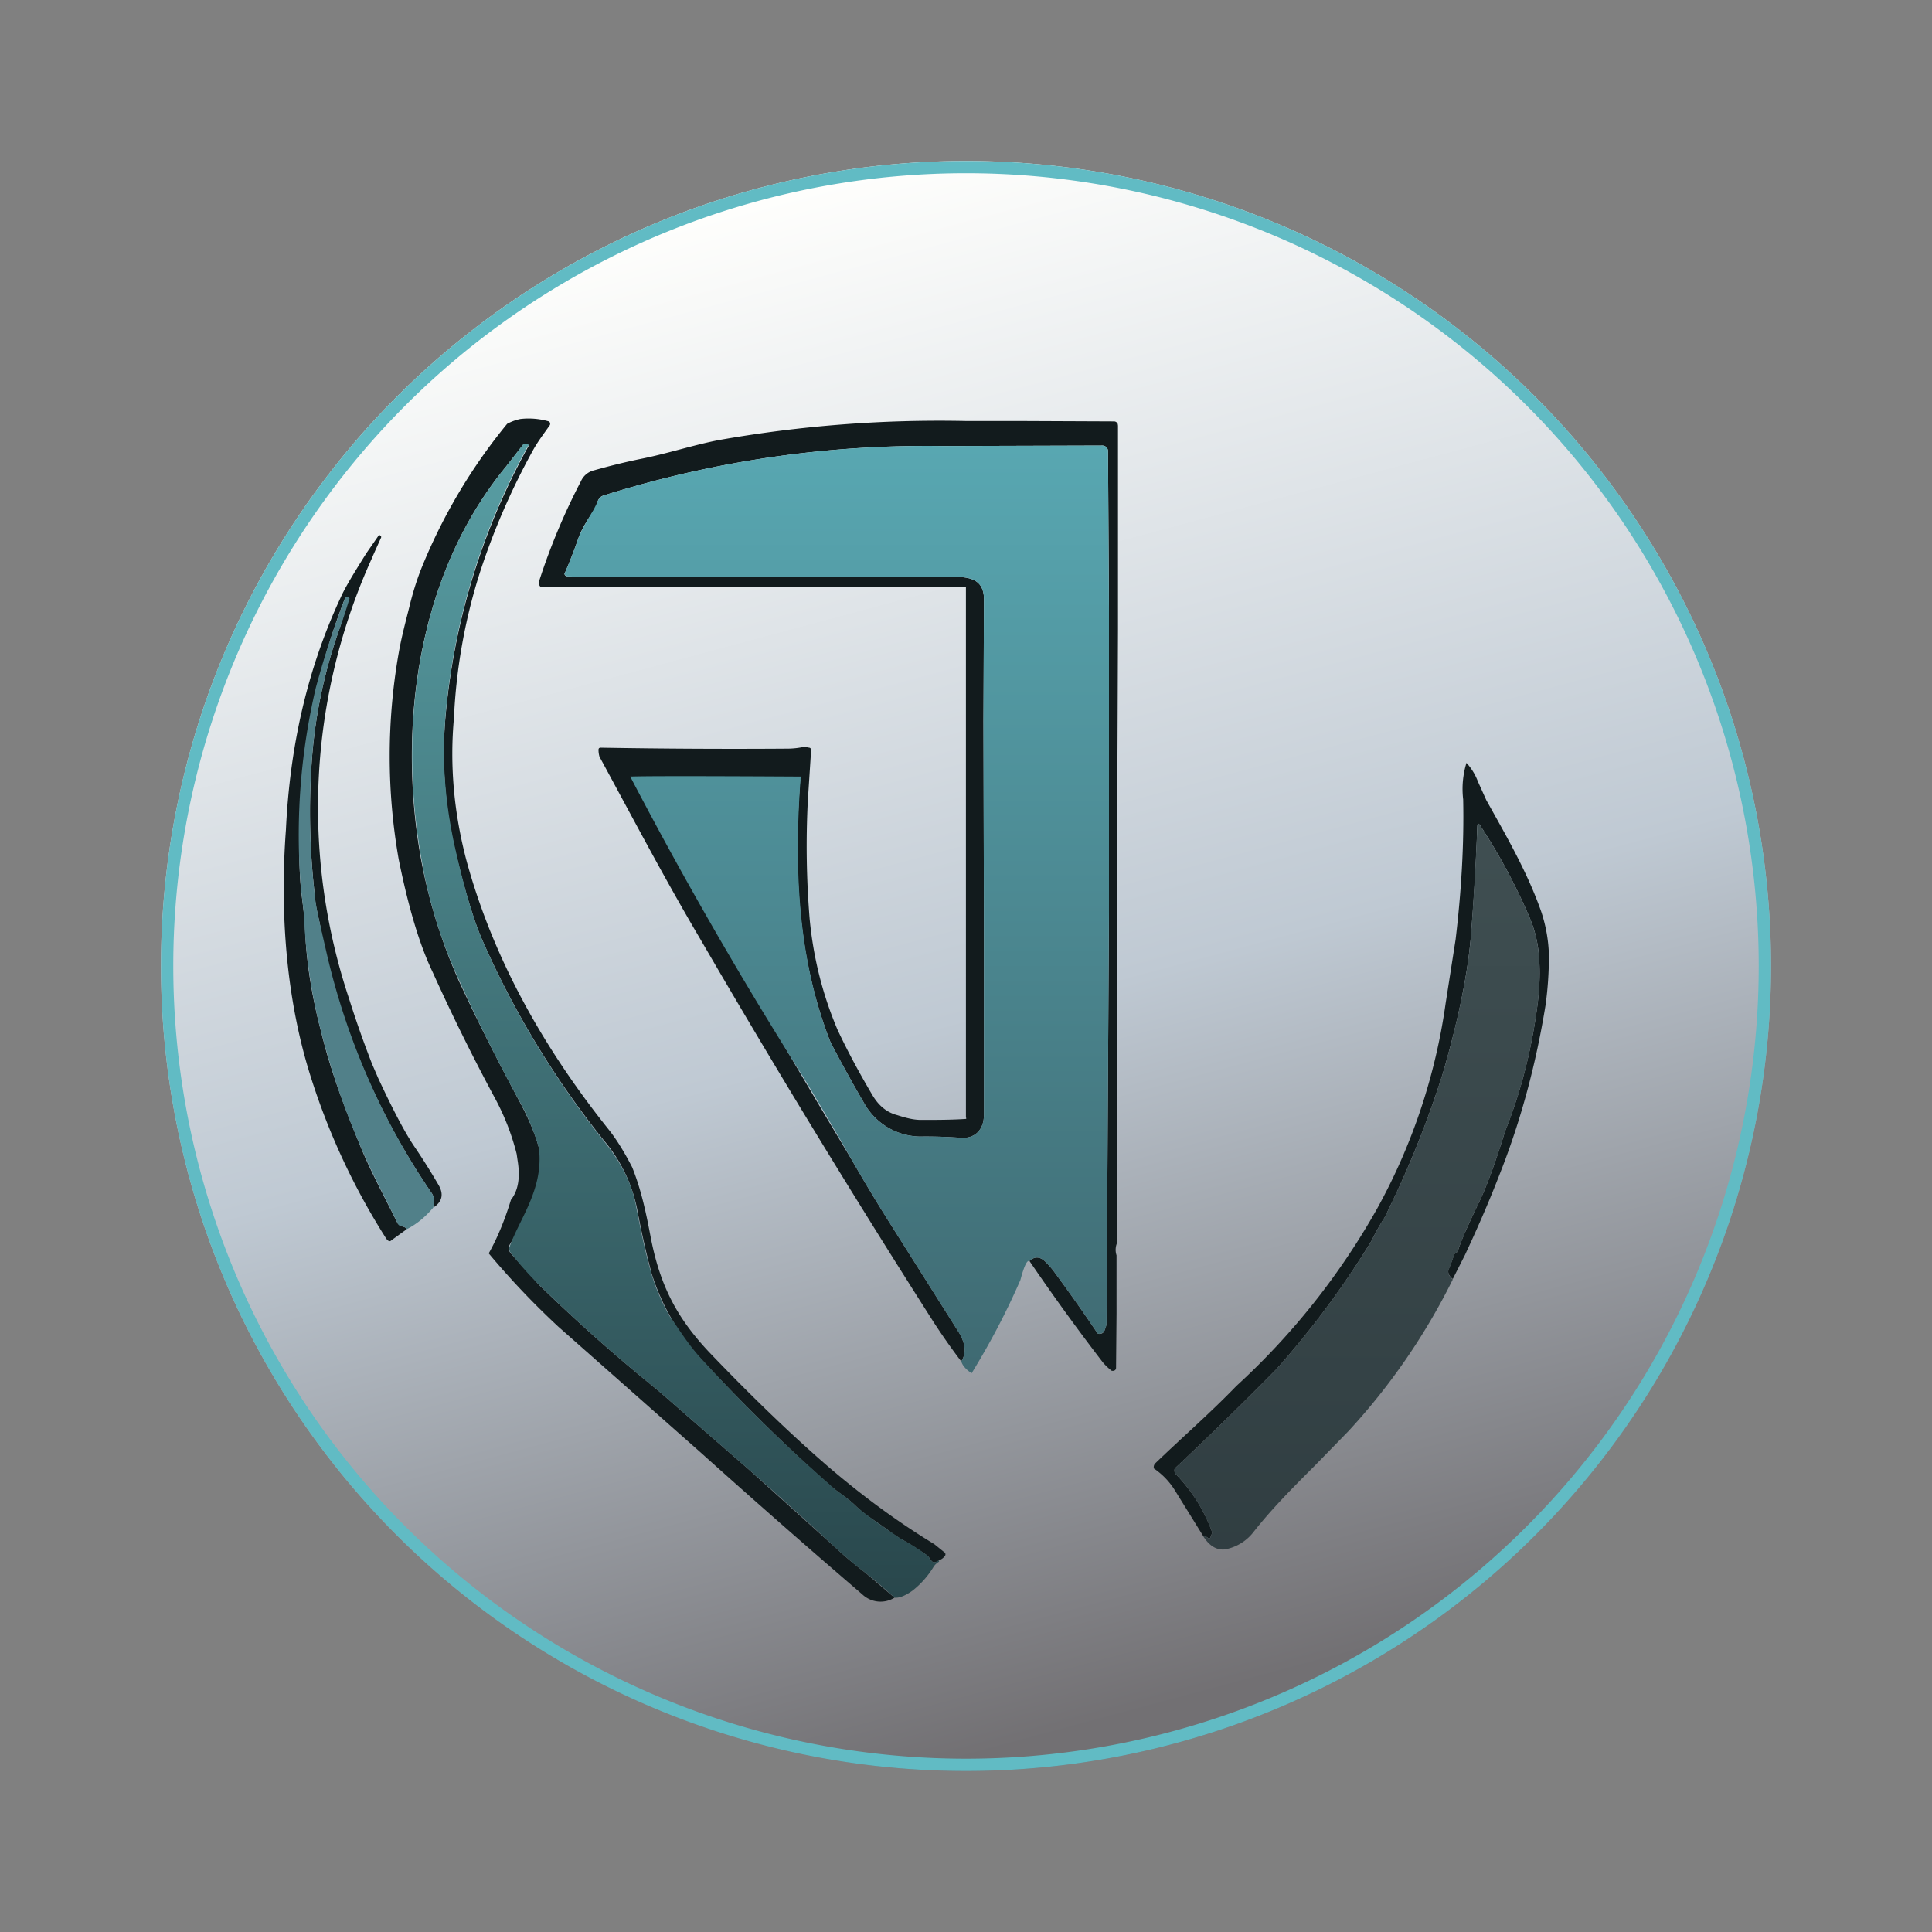<svg xmlns="http://www.w3.org/2000/svg" xmlns:xlink="http://www.w3.org/1999/xlink" width="24" height="24" viewBox="0 0 24 24"><rect x="0" y="0" width="24" height="24" fill="#808080" stroke="none"/><g fill="none"><path fill="url(#tokenBrandedTin0)" d="M22 12a10 10 0 1 1-20 0a10 10 0 0 1 20 0"/><path fill="#61BBC4" fill-rule="evenodd" d="M12 21.847a9.847 9.847 0 1 0 0-19.695a9.847 9.847 0 0 0 0 19.695M12 22a10 10 0 1 0 0-20a10 10 0 0 0 0 20" clip-rule="evenodd"/><path fill="#121B1D" d="M5.641 8.9c-.058.606 0 1.206.153 1.788c.336 1.236.971 2.347 1.765 3.341q.143.178.294.471c.118.294.177.588.236.9c.117.582.323.976.723 1.4q.795.831 1.482 1.424c.412.352.848.676 1.312.958l.124.1c.017.012.017.03.011.042a.15.15 0 0 1-.076.058a.1.1 0 0 1-.047.024c-.018 0-.035 0-.047-.018a.1.1 0 0 1-.024-.03a.1.1 0 0 0-.035-.04a4 4 0 0 0-.318-.2a1.4 1.4 0 0 1-.164-.112c-.135-.1-.277-.182-.394-.294c-.106-.106-.224-.17-.33-.265c-.553-.488-1.07-1-1.565-1.53a2.84 2.84 0 0 1-.647-1.1a11 11 0 0 1-.182-.811c-.065-.31-.207-.6-.412-.841a11.2 11.2 0 0 1-1.517-2.506c-.1-.235-.218-.618-.342-1.153a5.2 5.2 0 0 1-.111-1.553a8.5 8.5 0 0 1 1.035-3.412l-.006-.017l-.018-.006c-.017-.012-.035 0-.047.011l-.211.271C5.194 7.124 4.94 9 5.223 10.635c.1.553.26 1.06.471 1.536c.206.447.453.94.747 1.488c.136.253.218.459.253.6c.042.194.03.423-.047.688a.3.3 0 0 1-.029.047c-.012.012-.012.012-.012 0l-.006-.012c-.011 0-.017 0-.017.012l-.03.088l-.212.365a.1.1 0 0 0 0 .118l.353.394q.705.688 1.471 1.306l1.135.988l1.083.976c.094.089.211.189.364.306l.365.312a.33.33 0 0 1-.4-.041A120 120 0 0 1 8.7 18.04l-1.764-1.559a10 10 0 0 1-.865-.911q.16-.284.276-.665q.135-.17.083-.488l-.012-.083a3 3 0 0 0-.277-.706a25 25 0 0 1-.764-1.547c-.17-.353-.306-.823-.424-1.405a7.4 7.4 0 0 1 0-2.565c.036-.206.088-.394.136-.588q.054-.223.135-.436A6.9 6.9 0 0 1 6.3 5.265a.6.6 0 0 1 .165-.06a.9.9 0 0 1 .353.03l.012.012a.04.04 0 0 1 0 .035c-.07.1-.147.2-.206.306a8.7 8.7 0 0 0-.67 1.547A7 7 0 0 0 5.64 8.9"/><path fill="#121B1D" d="M12 5.23h.67l1.165.005a.05.05 0 0 1 .05.032l.003.021v2.53l-.012 2.97v4.653a.22.22 0 0 0-.006.153v.724l-.006.676q-.002.027-.03.035h-.023a.7.7 0 0 1-.111-.105q-.474-.617-.912-1.26c.064-.058.135-.058.206.018a1 1 0 0 1 .111.13q.272.37.53.753a.065.065 0 0 0 .075-.017l.013-.024l.012-.036a.14.14 0 0 0 .011-.059l.03-5.17v-3.67L13.764 5.6a.07.07 0 0 0-.07-.065l-1.977.006a13.4 13.4 0 0 0-4.212.612c-.088.023-.082.106-.117.17c-.077.118-.16.236-.206.371a6 6 0 0 1-.17.435a.035.035 0 0 0 .035.03l.305.012l4.442-.006c.2 0 .417 0 .429.259l-.006 1.529l.006 2.688v2.206c0 .177-.1.294-.277.288a6 6 0 0 0-.47-.017a.81.81 0 0 1-.747-.424a18 18 0 0 1-.412-.747c-.412-1.047-.459-2.159-.376-3.265c-.06.053-1.865-.011-2.083 0a151 151 0 0 0 2.718 4.718q.255.444.53.876l.787 1.247q.152.23.048.389a8 8 0 0 1-.347-.494a136 136 0 0 1-2.895-4.753c-.435-.736-.84-1.506-1.252-2.265a.3.3 0 0 1-.012-.088q.001-.025.03-.024q1.156.02 2.305.012a1 1 0 0 0 .224-.024l.058.012c.012 0 .024.012.024.03l-.041.63q-.037.738.023 1.47q.069.723.347 1.376c.13.277.277.547.43.806c.076.13.176.218.312.253c.094.03.194.059.294.059c.182 0 .37 0 .553-.012c.017 0 .005-.012.005-.03V7.295H6.735c-.036 0-.047-.047-.036-.082a8 8 0 0 1 .518-1.236a.24.24 0 0 1 .165-.135c.188-.053.376-.1.576-.141c.33-.065.665-.176.977-.235a15.7 15.7 0 0 1 3.064-.236M4.628 6.917a7.5 7.5 0 0 0-.294 5.482q.13.413.288.818l.076.176q.267.574.436.83c.112.164.212.323.312.494c.07.117.047.212-.06.282q.02-.114-.023-.177A8.8 8.8 0 0 1 3.97 11.46c-.03-.13-.059-.253-.065-.389A9 9 0 0 1 3.87 9.5a6.2 6.2 0 0 1 .353-1.706q.062-.186.106-.376l-.012-.006h-.023a8.3 8.3 0 0 0-.565 3.512c.012.194.047.376.059.57q.018.635.206 1.341q.133.554.453 1.33c.135.347.323.688.494 1.035l.035.03c.047.011.076.023.076.04l-.188.136c-.023.023-.041.012-.065-.018a8.5 8.5 0 0 1-.935-2c-.312-.976-.388-2.059-.312-3.082c.047-1 .253-1.965.677-2.877c.059-.135.176-.323.323-.558l.147-.212a.02.02 0 0 1 .012-.012q.007 0 .012.006l.012.012v.011l-.106.236z"/><path fill="#518089" d="M5.383 15c-.089.106-.194.2-.33.27c0-.017-.03-.029-.076-.04a.05.05 0 0 1-.035-.03c-.171-.353-.353-.688-.495-1.035a9.4 9.4 0 0 1-.453-1.33a6.7 6.7 0 0 1-.211-1.34c-.006-.195-.041-.377-.053-.571a8 8 0 0 1 .194-2.383q.155-.575.37-1.13h.036l.012.024c-.024.077-.06.2-.118.36A6.2 6.2 0 0 0 3.87 9.5a9 9 0 0 0 .035 1.57c.012.136.036.26.065.389l.088.382a8.8 8.8 0 0 0 1.306 2.983q.044.061.018.176"/><path fill="#121B1D" d="M18.217 9.477a.7.7 0 0 1 .141.229l.106.235c.26.465.512.9.683 1.388q.087.264.094.536q.001.31-.041.617c-.118.73-.306 1.442-.583 2.136c-.13.335-.27.653-.418.97l-.152.3q-.07-.054-.053-.117a2 2 0 0 0 .07-.189l.018-.017a.05.05 0 0 0 .03-.03c.04-.129.129-.323.252-.582q.141-.28.335-.906c.2-.5.33-1.023.4-1.565q.047-.36.012-.67a1.5 1.5 0 0 0-.117-.43a7.3 7.3 0 0 0-.612-1.135c-.018-.023-.024-.018-.03.012q-.025.698-.082 1.394q-.063.704-.347 1.682a12.4 12.4 0 0 1-.723 1.789a3 3 0 0 0-.165.294a11 11 0 0 1-1.177 1.588q-.62.63-1.264 1.235a.07.07 0 0 0 .011.07q.3.31.447.707a.06.06 0 0 1 0 .04l-.011.024q-.008.045-.041.018a.08.08 0 0 0-.053-.018l-.353-.57a.9.9 0 0 0-.26-.27a.07.07 0 0 1 .013-.06c.335-.323.688-.629 1.011-.964a8.9 8.9 0 0 0 1.747-2.2a7.4 7.4 0 0 0 .853-2.553l.124-.794c.07-.589.106-1.17.094-1.741a1.1 1.1 0 0 1 .041-.453"/><path fill="url(#tokenBrandedTin1)" d="M13.776 7.588L13.764 5.6a.07.07 0 0 0-.07-.065l-1.977.006a13.4 13.4 0 0 0-4.212.612c-.058.018-.076.059-.094.106l-.03.059q-.016.03-.034.059c-.06.105-.124.205-.165.317a6 6 0 0 1-.17.435a.04.04 0 0 0 .017.024l.018.006l.305.012l4.442-.006c.2 0 .417 0 .429.259l-.006 1.529l.006 2.688v2.206c0 .177-.1.294-.277.288a6 6 0 0 0-.47-.017a.81.81 0 0 1-.747-.424a18 18 0 0 1-.412-.747c-.412-1.047-.453-2.188-.37-3.3c0 0-1.871-.012-2.118 0a52 52 0 0 0 2.159 3.747c.2.335.4.67.588 1.006q.255.444.53.877l.787 1.247q.152.229.048.388q.024.078.129.147c.235-.383.435-.765.606-1.159c.047-.177.082-.247.112-.235c.064-.06.135-.06.206.017a1 1 0 0 1 .111.13q.272.37.53.753a.07.07 0 0 0 .088-.041l.012-.036a.14.14 0 0 0 .011-.059l.03-5.111z"/><path fill="url(#tokenBrandedTin2)" d="M18.7 14.047c.2-.5.329-1.023.4-1.565q.045-.36.011-.67a1.5 1.5 0 0 0-.117-.43a7.3 7.3 0 0 0-.612-1.135c-.018-.023-.024-.017-.03.012a39 39 0 0 1-.082 1.394q-.063.704-.347 1.682a12.4 12.4 0 0 1-.723 1.789a3 3 0 0 0-.165.294a11 11 0 0 1-1.177 1.588q-.62.63-1.264 1.235a.06.06 0 0 0 .011.07q.299.31.447.707a.06.06 0 0 1 0 .04l-.011.024q-.007.045-.042.018a.08.08 0 0 0-.053-.018c.077.124.171.177.271.165a.58.58 0 0 0 .347-.206c.23-.294.494-.559.765-.83l.423-.434a8 8 0 0 0 1.295-1.883q-.072-.063-.053-.117q.041-.095.07-.194l.018-.018a.05.05 0 0 0 .03-.03c.04-.129.129-.323.252-.582q.141-.28.335-.906"/><path fill="url(#tokenBrandedTin3)" d="M5.53 8.953q-.06.741.117 1.553c.118.53.236.918.336 1.153c.392.898.9 1.74 1.511 2.506c.23.282.365.559.412.841c.065.335.124.6.183.806c.047.159.117.341.235.547l.059.082c.111.165.223.33.359.47a20 20 0 0 0 1.564 1.53c.047.047.1.088.147.118c.06.047.124.094.177.147c.082.076.176.141.264.206l.136.094l.164.112q.168.087.318.2q.027.015.035.04c0 .013.012.024.024.03c.012.018.03.018.047.018l.047-.024v.018a.2.2 0 0 0-.065.059a1.1 1.1 0 0 1-.264.3c-.083.059-.16.094-.224.088a6 6 0 0 0-.365-.312a5 5 0 0 1-.364-.305a54 54 0 0 0-1.083-.977l-1.135-.988q-.766-.618-1.47-1.306a4 4 0 0 1-.354-.4a.1.1 0 0 1-.017-.053c.118-.353.435-.73.37-1.247a2.8 2.8 0 0 0-.252-.6A23 23 0 0 1 5.7 12.17a6 6 0 0 1-.47-1.53C4.941 9 5.194 7.123 6.283 5.8l.211-.272q.02-.027.048-.011h.017c.006.011.012.017 0 .023a8.45 8.45 0 0 0-1.03 3.412"/><defs><linearGradient id="tokenBrandedTin0" x1="9.394" x2="14.412" y1="2.535" y2="21.194" gradientUnits="userSpaceOnUse"><stop stop-color="#FEFEFC"/><stop offset=".54" stop-color="#BFC9D3"/><stop offset="1" stop-color="#727073"/></linearGradient><linearGradient id="tokenBrandedTin1" x1="11.999" x2="11.999" y1="2" y2="22" gradientUnits="userSpaceOnUse"><stop stop-color="#60BAC5"/><stop offset="1" stop-color="#344F56"/></linearGradient><linearGradient id="tokenBrandedTin2" x1="12.006" x2="12.006" y1="2.006" y2="21.997" gradientUnits="userSpaceOnUse"><stop stop-color="#4D5E60"/><stop offset="1" stop-color="#2C393D"/></linearGradient><linearGradient id="tokenBrandedTin3" x1="8.396" x2="8.396" y1="5.511" y2="19.847" gradientUnits="userSpaceOnUse"><stop stop-color="#589EA4"/><stop offset="1" stop-color="#29474C"/></linearGradient></defs></g></svg>